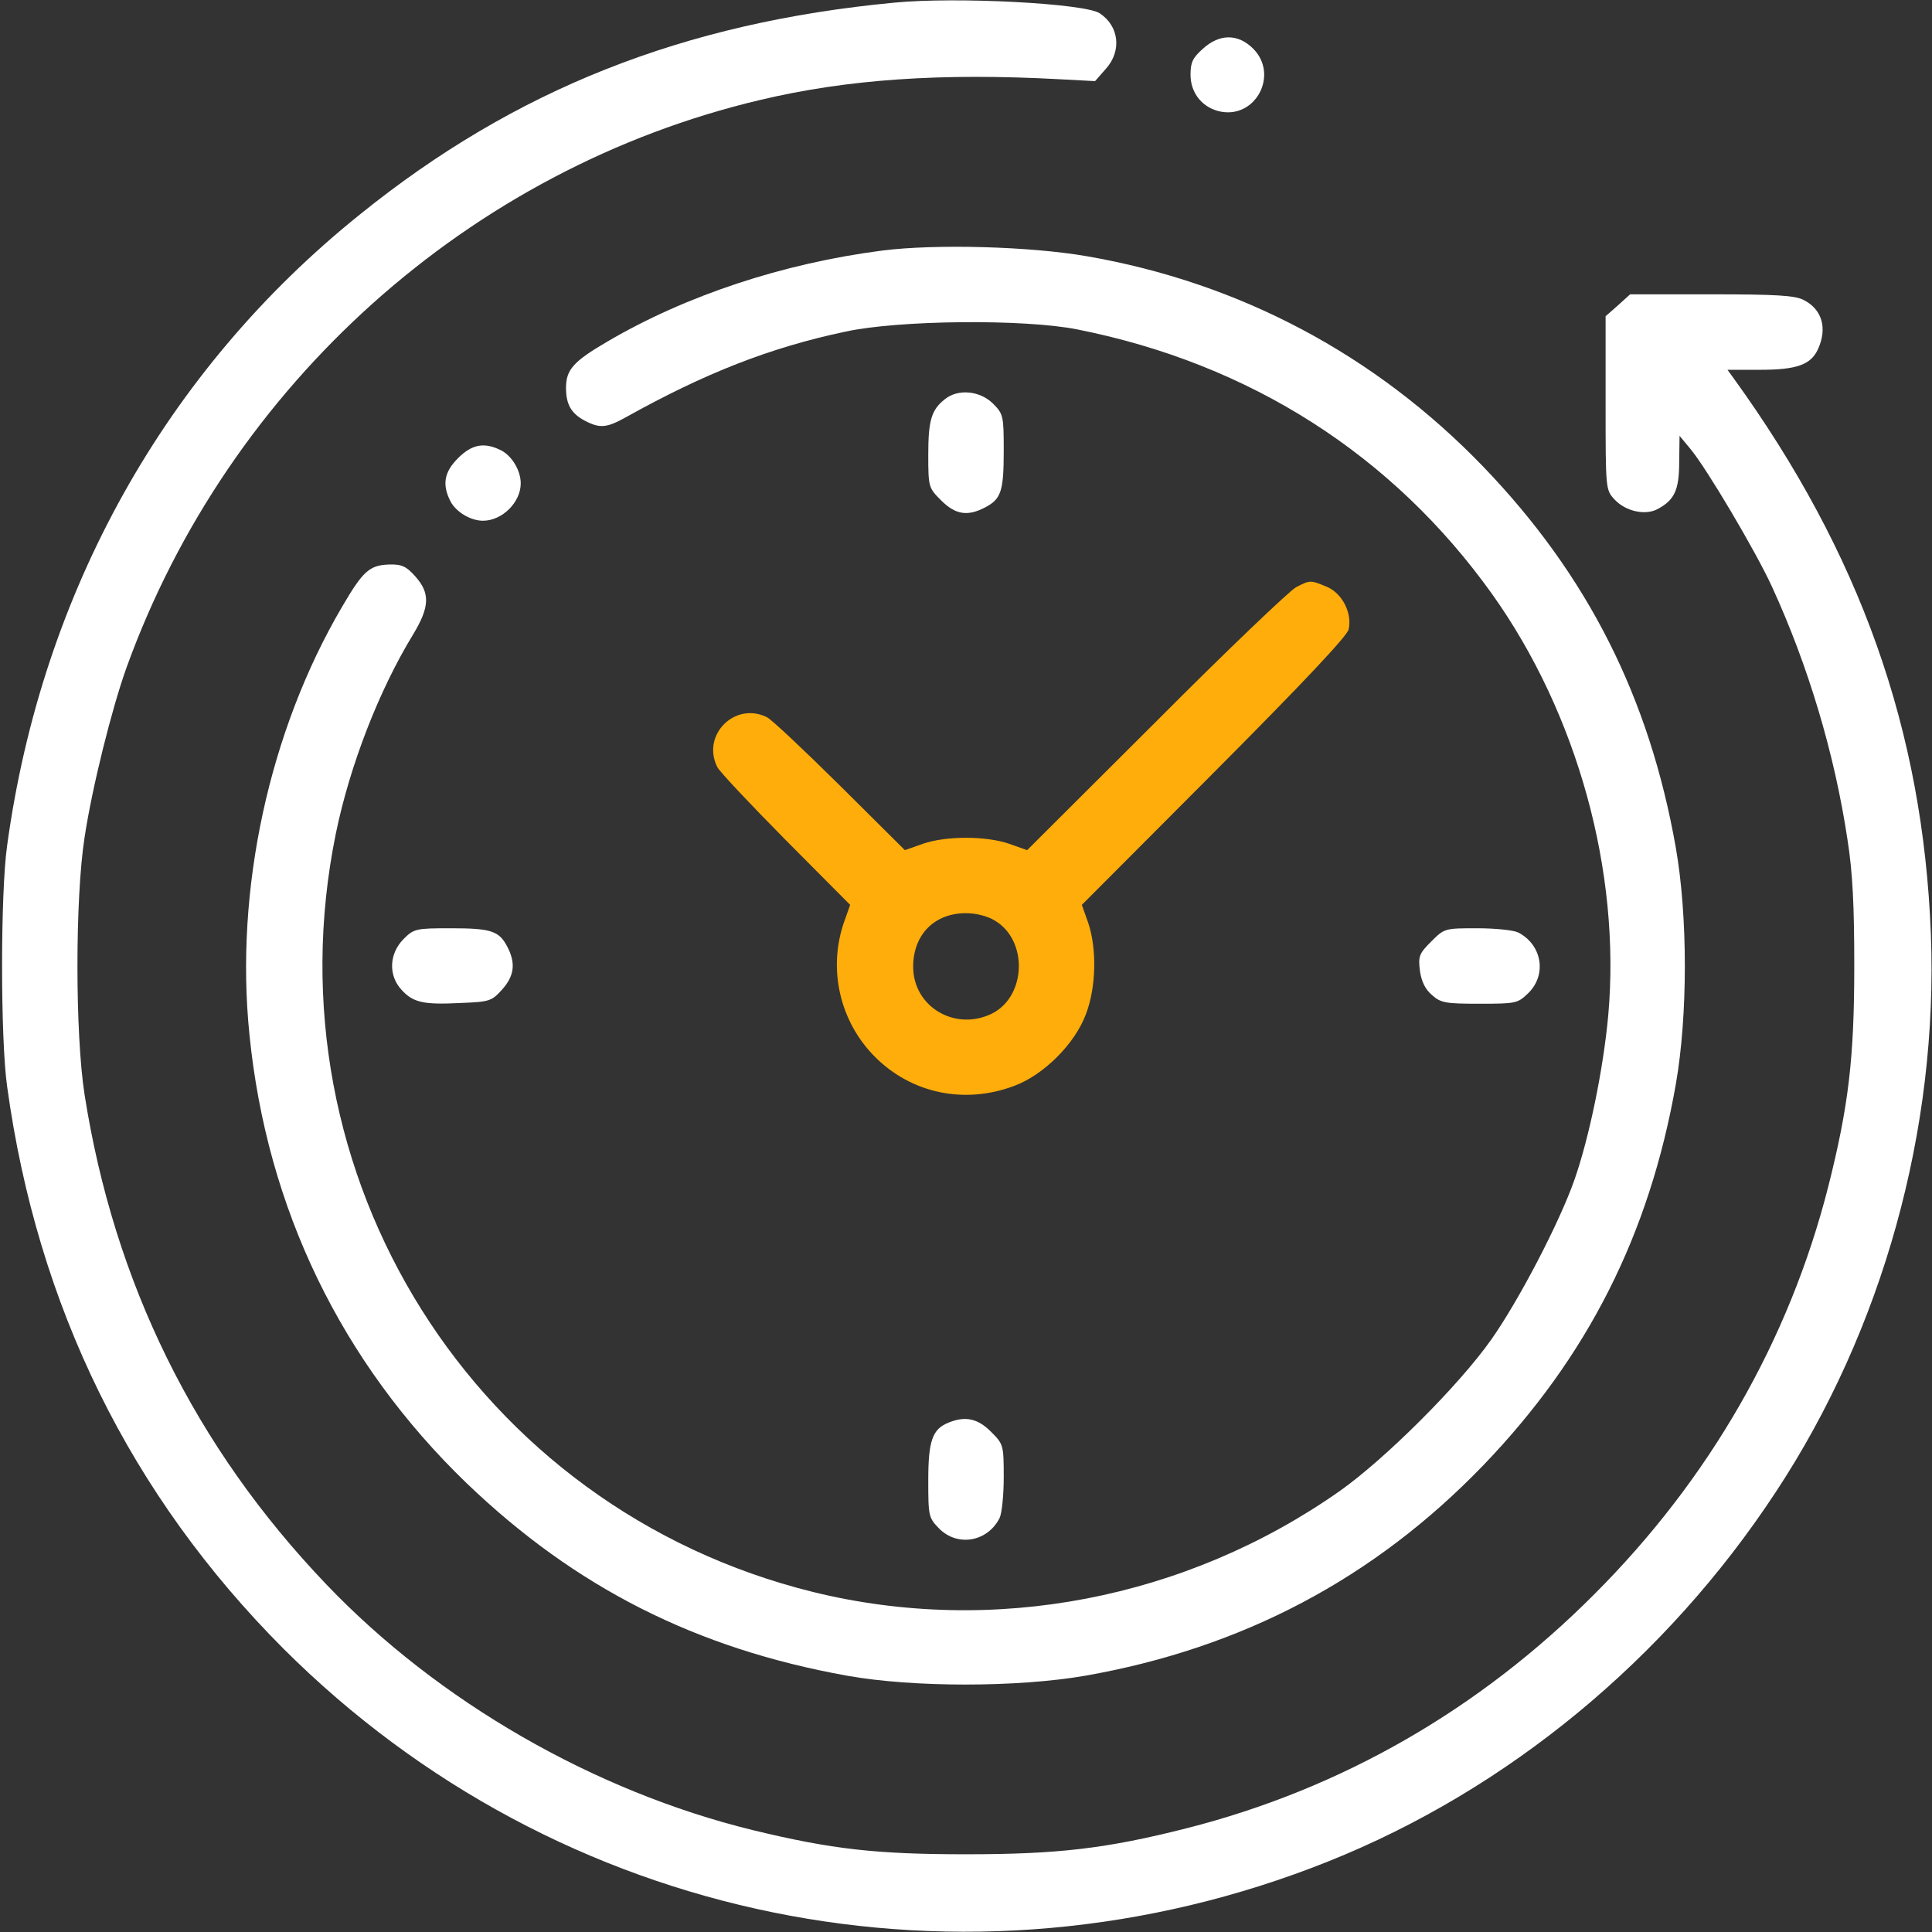 <svg version="1.0" xmlns="http://www.w3.org/2000/svg"
 width="512pt" height="512pt" viewBox="0 0 512 512"
 preserveAspectRatio="xMidYMid meet">
<rect x="0" y="0" width="512" height="512" fill="#333333" stroke="none"/>
<style>
    .has-cr {
        fill: #ffad0a;
    }
</style>
<g transform="translate(0,512) scale(0.1,-0.1)"
fill="#fff" stroke="none">
<path d="M2370 5113 c-559 -53 -1006 -230 -1417 -562 -514 -413 -842 -1000
-934 -1671 -18 -125 -18 -515 0 -640 80 -582 327 -1083 732 -1489 729 -728
1808 -948 2769 -564 475 190 895 536 1186 979 283 429 431 961 411 1479 -21
540 -187 1008 -523 1473 l-16 22 86 0 c97 0 135 13 154 55 25 55 11 105 -38
130 -23 12 -72 15 -244 15 l-216 0 -32 -29 -33 -29 0 -230 c0 -230 0 -230 24
-256 29 -31 80 -42 112 -26 46 24 59 50 59 125 l1 70 29 -35 c42 -50 173 -271
216 -365 96 -209 166 -443 200 -670 14 -88 18 -178 18 -335 0 -244 -15 -371
-69 -585 -104 -408 -315 -775 -620 -1080 -305 -306 -671 -516 -1080 -620 -213
-54 -341 -69 -585 -69 -237 0 -355 13 -565 64 -421 103 -834 341 -1130 651
-349 365 -563 800 -641 1299 -25 161 -25 519 0 680 20 133 72 341 111 450 271
751 910 1323 1679 1505 231 55 480 72 794 55 l94 -5 29 33 c42 47 35 113 -17
147 -40 26 -379 44 -544 28z"/>
<path d="M3188 4991 c-27 -24 -33 -36 -33 -69 0 -50 33 -89 81 -98 93 -17 153
99 85 167 -40 40 -89 40 -133 0z"/>
<path d="M2338 4456 c-263 -34 -520 -119 -728 -241 -91 -53 -110 -75 -110
-123 0 -44 14 -68 50 -87 40 -21 58 -19 110 10 208 116 381 184 580 226 141
31 475 34 615 6 458 -91 836 -333 1099 -701 226 -317 342 -736 308 -1117 -13
-142 -50 -322 -89 -434 -40 -115 -149 -323 -221 -425 -86 -122 -281 -316 -401
-401 -408 -287 -920 -385 -1396 -268 -895 221 -1450 1103 -1265 2010 37 180
114 379 205 528 44 73 45 109 6 153 -24 27 -36 33 -70 32 -52 -2 -69 -17 -125
-113 -193 -329 -284 -750 -245 -1132 46 -462 244 -870 576 -1190 288 -276 607
-438 1009 -510 174 -31 449 -31 629 0 417 73 767 258 1056 558 277 288 440
612 510 1009 32 182 32 446 0 628 -70 397 -233 721 -510 1009 -286 297 -646
488 -1051 558 -150 26 -400 33 -542 15z"/>
<path d="M2504 4062 c-36 -28 -44 -57 -44 -147 0 -86 1 -88 34 -121 38 -38 70
-43 116 -19 43 22 50 43 50 150 0 93 -1 98 -29 126 -35 34 -93 39 -127 11z"/>
<path d="M1214 3906 c-37 -37 -43 -70 -20 -115 15 -28 53 -51 86 -51 51 0 100
49 100 99 0 34 -23 72 -51 87 -45 23 -78 17 -115 -20z"/>
<path class="has-cr" d="M3435 3564 c-16 -8 -184 -168 -371 -356 l-342 -341 -48 17 c-61 21
-167 21 -228 0 l-48 -17 -172 171 c-94 93 -181 175 -193 181 -85 43 -175 -47
-132 -132 6 -12 88 -99 181 -193 l171 -172 -17 -48 c-42 -124 -10 -262 83
-355 97 -97 237 -126 368 -77 79 29 162 112 191 191 27 70 29 173 6 241 l-17
48 350 351 c232 233 353 361 357 379 10 43 -17 96 -58 113 -43 18 -44 18 -81
-1z m-798 -884 c87 -52 83 -198 -6 -245 -98 -50 -211 16 -211 123 0 85 56 142
140 142 27 0 58 -8 77 -20z"/>
<path d="M1069 2631 c-38 -39 -40 -96 -5 -134 31 -34 58 -40 157 -35 77 3 82
5 110 36 32 36 36 69 14 112 -22 43 -43 50 -150 50 -93 0 -98 -1 -126 -29z"/>
<path d="M3793 2625 c-32 -32 -35 -39 -30 -78 4 -28 14 -49 32 -64 23 -21 37
-23 126 -23 98 0 101 1 130 29 49 49 35 128 -28 160 -12 6 -61 11 -108 11 -86
0 -87 0 -122 -35z"/>
<path d="M2514 1350 c-43 -17 -54 -48 -54 -153 0 -96 1 -99 29 -128 49 -49
128 -35 160 28 6 12 11 61 11 108 0 86 -1 88 -34 121 -35 35 -68 42 -112 24z"/>
</g>
</svg>
